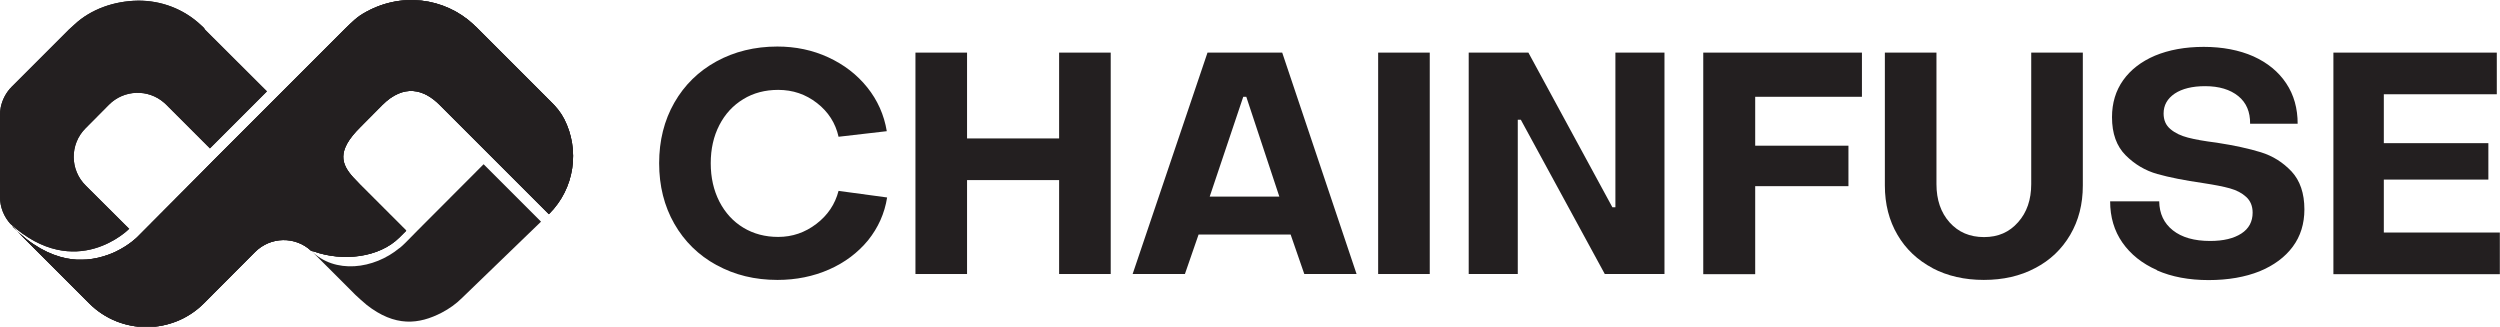 <?xml version="1.0" encoding="UTF-8"?><svg xmlns="http://www.w3.org/2000/svg" viewBox="0 0 148.26 19.37"><defs><style>.d{fill:#231f20;}</style></defs><g id="a"/><g id="b"><g id="c"><g><path class="d" d="M7.67,13.58l-2.58-2.57c-.95-.93-.96-2.46-.02-3.4l1.39-1.4c.9-.9,2.33-.94,3.27-.12h0s.06,.05,.09,.08l2.63,2.63,3.38-3.38-3.66-3.65-.08-.12c-.05-.05-.11-.1-.16-.15h0C10.9,.53,9.55,.02,8.16,.04c-1.36,.02-2.76,.49-3.75,1.42l-.33,.3L.7,5.14c-.34,.34-.57,.78-.66,1.24-.03,.15-.04,.3-.04,.45v4.86c0,.59,.23,1.16,.62,1.59,3.88,3.49,7.04,.3,7.05,.28Zm1.61-7.83s.04,.02,.06,.03c-.02-.01-.04-.02-.06-.03Zm.06,.03s.07,.04,.09,.06c-.03-.02-.06-.04-.09-.06Zm.1,.06h0Zm.29,.24s-.06-.06-.1-.09c.04,.03,.07,.06,.1,.09Zm-.11-.1s-.08-.07-.13-.11c.05,.04,.09,.08,.13,.11Zm-.13-.11h0Zm0,0s-.07-.06-.11-.09c.04,.03,.08,.06,.11,.09Zm-.12-.09s-.08-.06-.12-.09c.04,.03,.08,.06,.12,.09Z"/><path class="d" d="M32.08,13.14l-3.4-3.4-3.93,3.94h0l-.6,.61-.13,.13h0c-.1,.1-.21,.2-.32,.29h-.01c-1.52,1.26-3.84,1.56-5.23,.16h0l2.56,2.56s.07,.07,.11,.11l-.05-.05c.22,.21,.43,.39,.63,.56l.02,.02h0c1.7,1.34,3.12,1.17,4.47,.47,.44-.23,.85-.52,1.2-.87l4.68-4.52Z"/><path class="d" d="M18.61,14.91c1.7,.61,3.87,.38,5.08-.83l.4-.4-2.09-2.09h0l-.65-.65c-.14-.15-.28-.29-.41-.43-.69-.77-1-1.55,.41-2.95l1.32-1.33c1.27-1.27,2.47-.95,3.41,0l6.47,6.47,.02-.02c1.52-1.52,1.82-3.8,.89-5.62-.2-.39-.48-.73-.79-1.03L28.23,1.59s-.04-.04-.06-.05c-.03-.03-.07-.07-.1-.1h0c-1.71-1.58-4.33-1.96-6.56-.62-.22,.13-.43,.3-.62,.48l-.11,.1-.31,.3-4.17,4.17-3.38,3.38-.14,.14s-.06,.06-.09,.09l-.8,.81-.15,.15-.07,.07h0l-3.52,3.54s-.47,.48-1.28,.87c-.13,.06-.28,.13-.43,.18-.38,.14-.81,.25-1.29,.29-.1,0-.19,.01-.29,.01-.1,0-.2,0-.3,0-.2-.01-.41-.04-.63-.08-.97-.2-2.05-.74-3.18-1.87h0v-.02l.55,.57-.04-.04,4.04,4.04h0c1.88,1.87,4.93,1.86,6.8-.02l3.02-3.03c.92-.93,2.4-.95,3.34-.07"/><path class="d" d="M18.61,14.91c1.7,.61,3.87,.38,5.08-.83l.4-.4-2.09-2.09h0l-.65-.65c-.14-.15-.28-.29-.41-.43-.69-.77-1-1.55,.41-2.95l1.32-1.33c1.27-1.27,2.47-.95,3.41,0l6.47,6.47,.02-.02c1.52-1.52,1.82-3.8,.89-5.62-.2-.39-.48-.73-.79-1.03L28.23,1.59s-.04-.04-.06-.05c-.03-.03-.07-.07-.1-.1h0c-1.71-1.58-4.33-1.96-6.56-.62-.22,.13-.43,.3-.62,.48l-.11,.1-.31,.3-4.17,4.17-3.38,3.38-.14,.14s-.06,.06-.09,.09l-.8,.81-.15,.15-.07,.07h0l-3.52,3.54s-.47,.48-1.28,.87c-.13,.06-.28,.13-.43,.18-.38,.14-.81,.25-1.29,.29-.1,0-.19,.01-.29,.01-.1,0-.2,0-.3,0-.2-.01-.41-.04-.63-.08-.97-.2-2.05-.74-3.18-1.87h0v-.02l.55,.57-.04-.04,4.04,4.04h0c1.88,1.87,4.93,1.86,6.8-.02l3.02-3.03c.92-.93,2.4-.95,3.34-.07"/><path class="d" d="M7.67,13.58l-2.58-2.57c-.95-.93-.96-2.46-.02-3.4l1.39-1.4c.9-.9,2.33-.94,3.27-.12h0s.06,.05,.09,.08l2.63,2.63,3.38-3.38-3.66-3.65-.08-.12c-.05-.05-.11-.1-.16-.15h0C10.9,.53,9.55,.02,8.16,.04c-1.36,.02-2.76,.49-3.75,1.42l-.33,.3L.7,5.14c-.34,.34-.57,.78-.66,1.24-.03,.15-.04,.3-.04,.45v4.86c0,.59,.23,1.16,.62,1.59,3.88,3.49,7.04,.3,7.05,.28Zm1.61-7.83s.04,.02,.06,.03c-.02-.01-.04-.02-.06-.03Zm.06,.03s.07,.04,.09,.06c-.03-.02-.06-.04-.09-.06Zm.1,.06h0Zm.29,.24s-.06-.06-.1-.09c.04,.03,.07,.06,.1,.09Zm-.11-.1s-.08-.07-.13-.11c.05,.04,.09,.08,.13,.11Zm-.13-.11h0Zm0,0s-.07-.06-.11-.09c.04,.03,.08,.06,.11,.09Zm-.12-.09s-.08-.06-.12-.09c.04,.03,.08,.06,.12,.09Z"/><path class="d" d="M18.61,14.91c1.7,.61,3.87,.38,5.08-.83l.4-.4-2.09-2.09h0l-.65-.65c-.14-.15-.28-.29-.41-.43-.69-.77-1-1.55,.41-2.95l1.32-1.33c1.27-1.27,2.47-.95,3.41,0l6.47,6.47,.02-.02c1.52-1.52,1.82-3.8,.89-5.62-.2-.39-.48-.73-.79-1.03L28.23,1.59s-.04-.04-.06-.05c-.03-.03-.07-.07-.1-.1h0c-1.71-1.58-4.33-1.96-6.56-.62-.22,.13-.43,.3-.62,.48l-.11,.1-.31,.3-4.17,4.17-3.38,3.38-.14,.14s-.06,.06-.09,.09l-.8,.81-.15,.15-.07,.07h0l-3.52,3.54s-.47,.48-1.28,.87c-.13,.06-.28,.13-.43,.18-.38,.14-.81,.25-1.29,.29-.1,0-.19,.01-.29,.01-.1,0-.2,0-.3,0-.2-.01-.41-.04-.63-.08-.97-.2-2.05-.74-3.18-1.87h0v-.02l.55,.57-.04-.04,4.04,4.04h0c1.88,1.87,4.93,1.86,6.8-.02l3.02-3.03c.92-.93,2.4-.95,3.34-.07"/></g><g><path class="d" d="M42.49,15.72c-1.06-.58-1.9-1.4-2.5-2.45-.6-1.05-.9-2.25-.9-3.59s.3-2.54,.9-3.59c.6-1.05,1.44-1.87,2.5-2.45s2.27-.88,3.61-.88c1.08,0,2.09,.21,3.02,.64s1.7,1.02,2.31,1.78c.61,.76,1,1.63,1.16,2.6l-2.86,.33c-.18-.81-.61-1.48-1.28-2-.67-.52-1.43-.78-2.3-.78-.77,0-1.47,.18-2.07,.55-.61,.37-1.08,.88-1.42,1.54-.34,.66-.51,1.41-.51,2.26s.17,1.6,.51,2.27c.34,.66,.81,1.18,1.42,1.55,.61,.37,1.3,.55,2.07,.55,.84,0,1.59-.26,2.26-.77,.67-.51,1.11-1.16,1.32-1.96l2.88,.39c-.15,.95-.53,1.79-1.13,2.54-.61,.74-1.38,1.32-2.31,1.73s-1.96,.62-3.06,.62c-1.34,0-2.54-.29-3.61-.88Z"/><path class="d" d="M54.29,3.12h3.06v5.09h5.46V3.12h3.06v13.13h-3.06v-5.57h-5.46v5.57h-3.06V3.12Z"/><path class="d" d="M71.61,3.12h4.43l4.41,13.13h-3.1l-.81-2.34h-5.46l-.81,2.34h-3.1l4.44-13.13Zm4.26,8.54l-1.96-5.92h-.18l-1.99,5.92h4.13Z"/><path class="d" d="M81.73,3.12h3.06v13.13h-3.06V3.12Z"/><path class="d" d="M87.1,3.12h3.54l4.98,9.17h.18V3.12h2.91v13.13h-3.54l-4.98-9.15h-.18v9.15h-2.91V3.12Z"/><path class="d" d="M101.01,3.12h9.41v2.62h-6.33v2.9h5.53v2.4h-5.53v5.22h-3.08V3.12Z"/><path class="d" d="M114.61,15.9c-.89-.47-1.59-1.13-2.08-1.97-.5-.85-.75-1.83-.75-2.93V3.12h3.06v7.8c0,.93,.26,1.69,.78,2.27,.52,.58,1.2,.87,2.04,.87s1.5-.29,2.02-.88c.52-.58,.78-1.34,.78-2.26V3.12h3.06v7.88c0,1.11-.25,2.08-.75,2.93-.5,.85-1.19,1.51-2.08,1.97-.88,.47-1.9,.7-3.04,.7s-2.16-.23-3.05-.7Z"/><path class="d" d="M127.92,16.02c-.88-.39-1.56-.93-2.05-1.63-.49-.7-.73-1.52-.73-2.45h2.91c.01,.73,.28,1.3,.81,1.72,.53,.42,1.27,.63,2.21,.63,.79,0,1.4-.15,1.85-.44,.45-.29,.67-.71,.67-1.24,0-.39-.13-.7-.38-.93-.25-.23-.57-.4-.97-.51-.39-.11-.92-.21-1.57-.31-1.11-.16-2.02-.34-2.73-.54-.71-.2-1.34-.57-1.88-1.11-.54-.54-.81-1.29-.81-2.26,0-.84,.22-1.57,.66-2.19s1.07-1.11,1.89-1.46c.82-.34,1.78-.52,2.89-.52s2.1,.19,2.94,.56c.84,.38,1.49,.91,1.95,1.6,.46,.69,.68,1.49,.68,2.4h-2.82c.01-.7-.22-1.25-.7-1.64s-1.14-.59-1.97-.59c-.76,0-1.36,.15-1.8,.44-.44,.3-.66,.69-.66,1.18,0,.39,.13,.7,.41,.93,.27,.23,.61,.39,1.03,.5s.98,.21,1.7,.3c1.04,.16,1.92,.35,2.63,.57,.71,.22,1.31,.6,1.82,1.14,.5,.54,.76,1.29,.76,2.25,0,.85-.23,1.59-.69,2.21s-1.12,1.11-1.97,1.46c-.85,.34-1.86,.52-3.02,.52s-2.19-.19-3.07-.58Z"/><path class="d" d="M138.39,3.12h9.68v2.47h-6.7v2.9h6.2v2.16h-6.2v3.14h6.88v2.47h-9.87V3.12Z"/></g></g></g></svg>